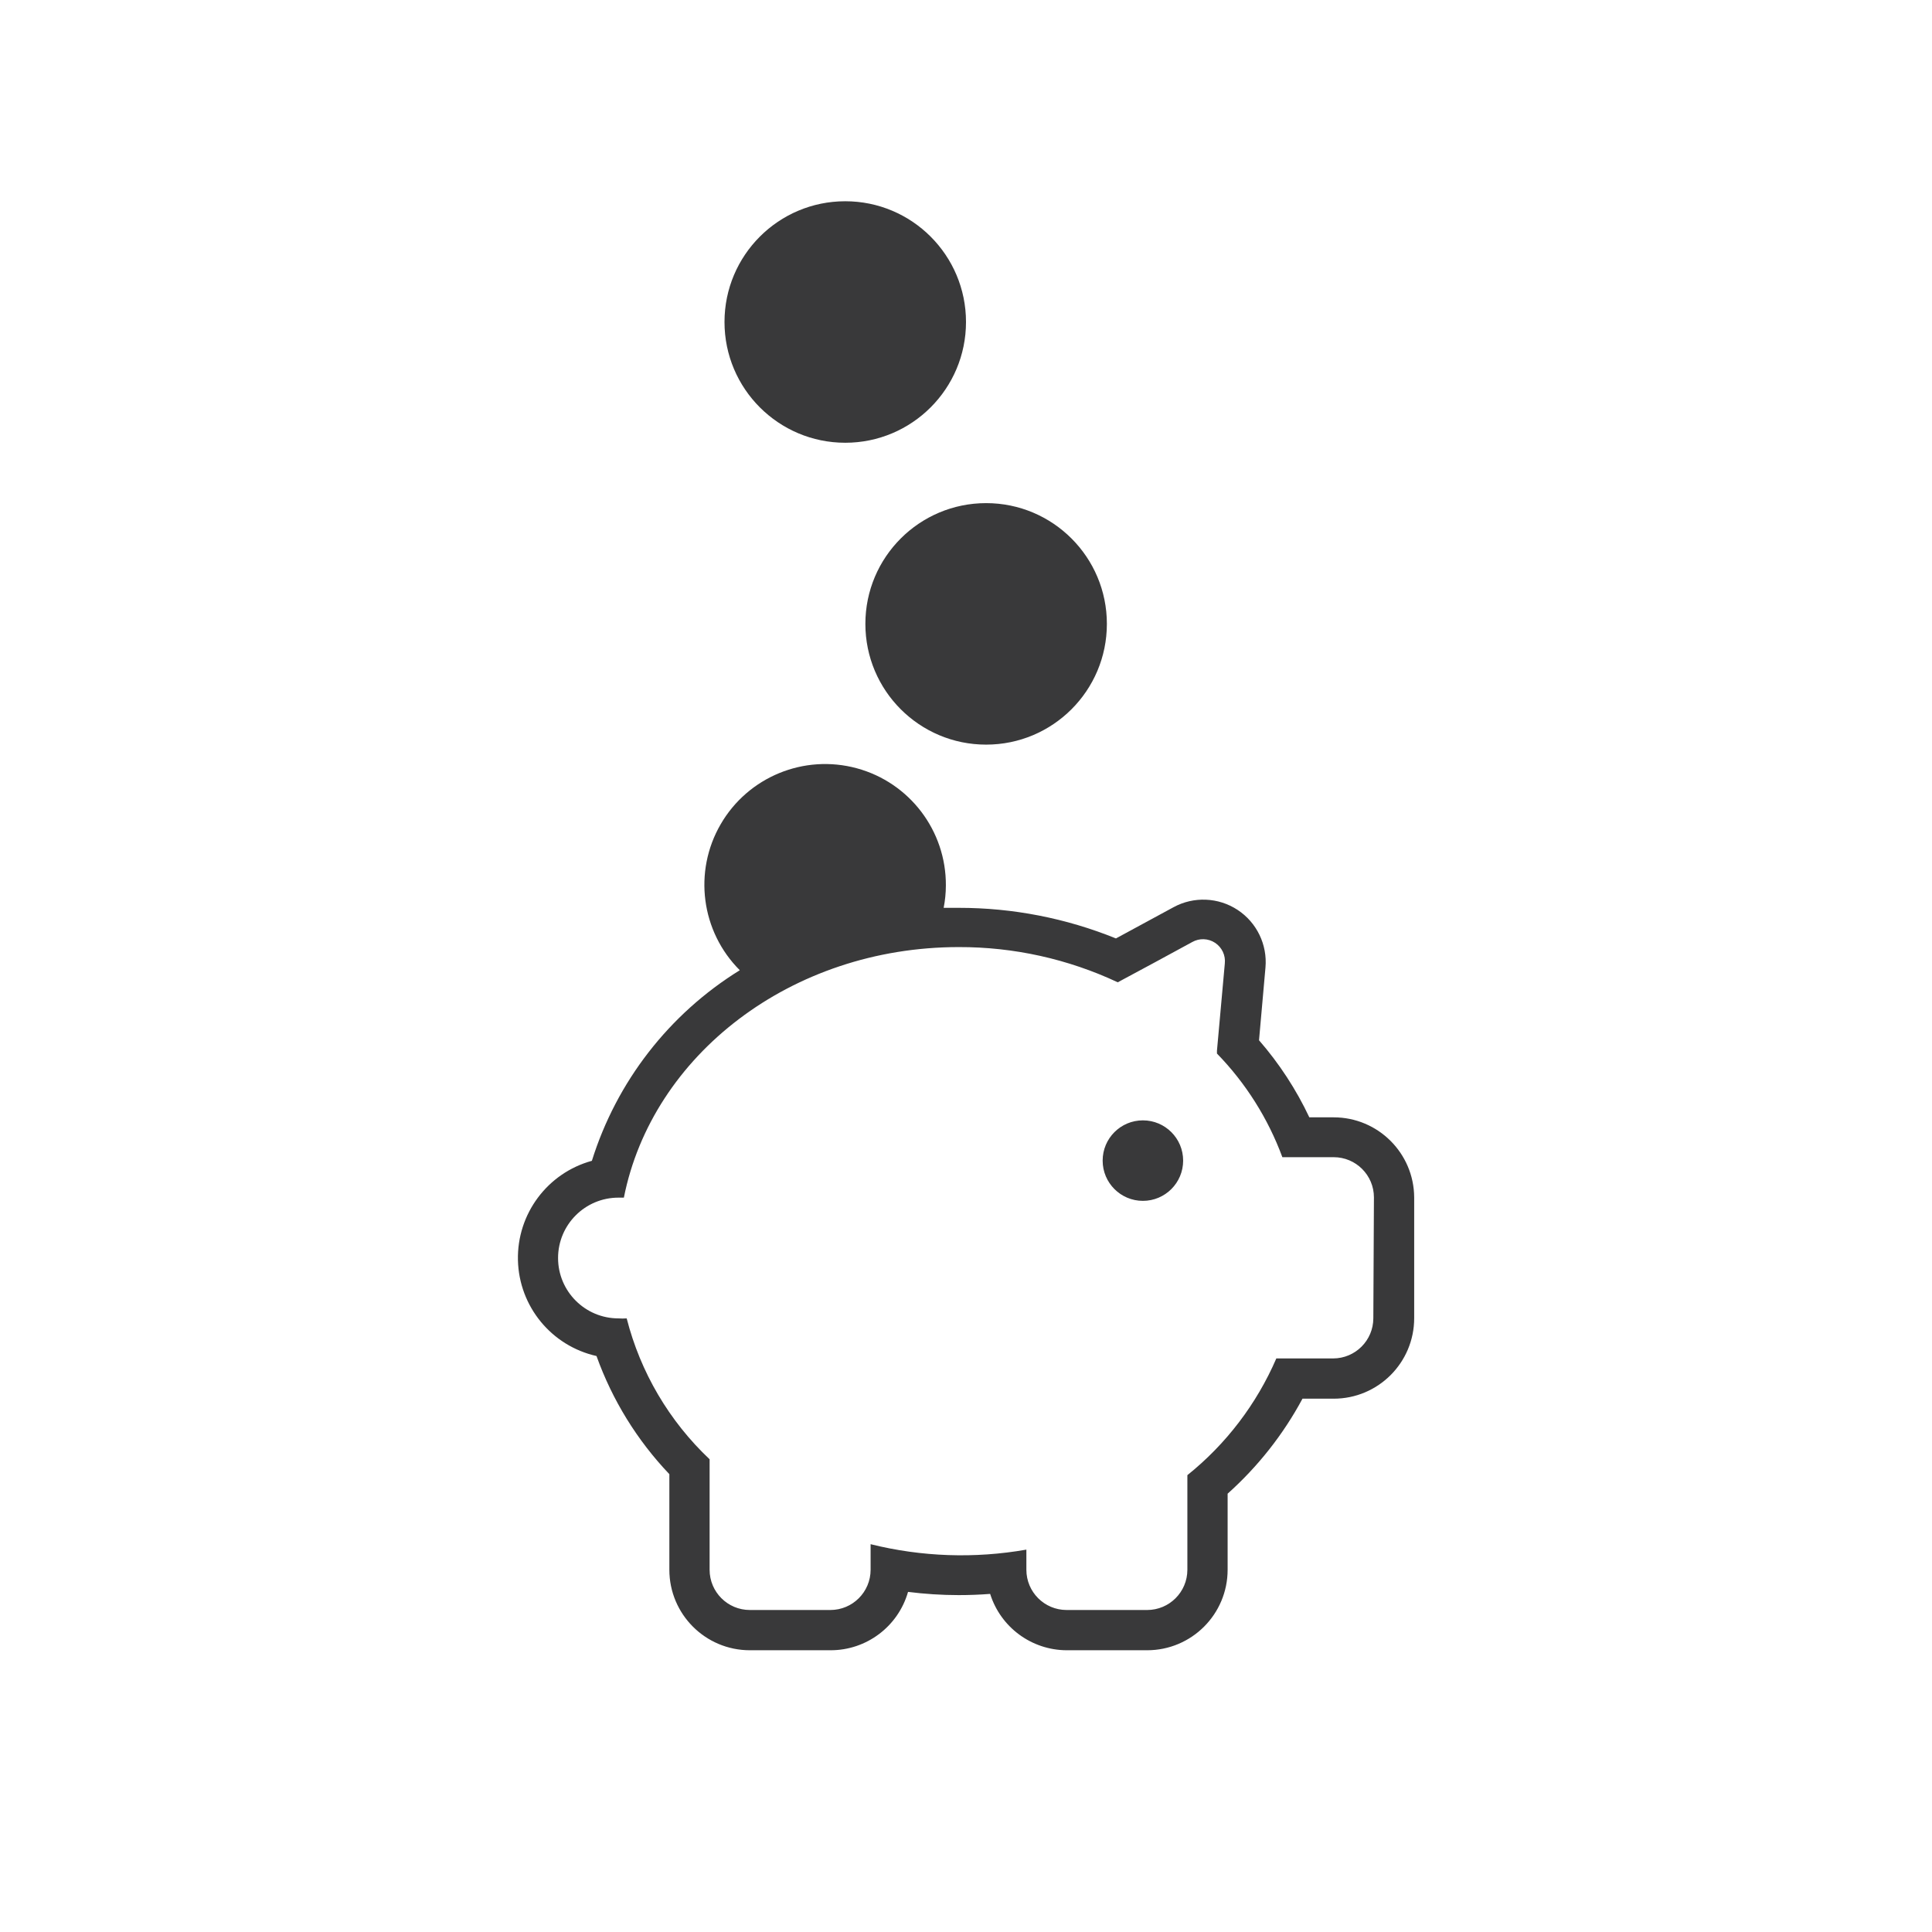 <?xml version="1.0" encoding="UTF-8"?>
<svg width="96px" height="96px" viewBox="0 0 96 96" version="1.1" xmlns="http://www.w3.org/2000/svg" xmlns:xlink="http://www.w3.org/1999/xlink">
    <title>pictograms/Marketing &amp; Payment/save2</title>
    <g id="Symbols" stroke="none" stroke-width="1" fill="none" fill-rule="evenodd">
        <g id="pictograms/Marketing-&amp;-Payment/save2" fill="#39393A">
            <path d="M49,25 C52.314,25 55,27.686 55,31 C55,34.314 52.314,37 49,37 C45.686,37 43,34.314 43,31 C43,27.686 45.686,25 49,25 L49,25 Z M42,22 C45.314,22 48,19.314 48,16 C48,12.686 45.314,10 42,10 C38.686,10 36,12.686 36,16 C36,19.314 38.686,22 42,22 Z M70.27,59.5 L70.27,65.5 C70.27,67.709 68.479,69.5 66.27,69.5 L64.72,69.5 C63.764,71.278 62.505,72.875 61,74.22 L61,78 C61,80.209 59.209,82 57,82 L53,82 C51.259,81.993 49.722,80.861 49.2,79.2 C48.68,79.24 48.16,79.26 47.64,79.26 C46.797,79.259 45.956,79.206 45.12,79.1 C44.628,80.822 43.051,82.006 41.26,82 L37.26,82 C35.051,82 33.26,80.209 33.26,78 L33.26,73.25 C31.657,71.567 30.424,69.568 29.64,67.38 C27.4,66.877 25.791,64.915 25.736,62.62 C25.682,60.325 27.197,58.288 29.41,57.68 C30.641,53.742 33.251,50.38 36.76,48.21 C34.835,46.288 34.445,43.311 35.809,40.957 C37.173,38.603 39.949,37.461 42.575,38.175 C45.2,38.889 47.016,41.28 47,44 C46.999,44.373 46.962,44.744 46.89,45.11 L47.64,45.11 C50.317,45.108 52.969,45.624 55.45,46.63 L58.31,45.08 C59.314,44.533 60.538,44.584 61.494,45.211 C62.449,45.839 62.982,46.941 62.88,48.08 L62.56,51.69 C63.565,52.846 64.407,54.135 65.06,55.52 L66.27,55.52 C68.471,55.52 70.259,57.299 70.27,59.5 Z M68.27,59.5 C68.27,58.395 67.375,57.5 66.27,57.5 L63.72,57.5 C63.008,55.575 61.901,53.821 60.47,52.35 C60.473,52.303 60.473,52.257 60.47,52.21 L60.86,47.88 C60.906,47.473 60.719,47.075 60.378,46.849 C60.036,46.623 59.596,46.608 59.24,46.81 C58.1,47.43 56.65,48.22 55.54,48.81 L55.54,48.81 C53.068,47.65 50.37,47.053 47.64,47.06 C39.31,47.06 32.4,52.44 31,59.51 L30.73,59.51 C29.073,59.51 27.73,60.853 27.73,62.51 C27.73,64.167 29.073,65.51 30.73,65.51 C30.866,65.52 31.004,65.52 31.14,65.51 C31.822,68.187 33.251,70.614 35.26,72.51 L35.26,78 C35.26,79.105 36.155,80 37.26,80 L41.26,80 C42.365,80 43.26,79.105 43.26,78 L43.26,76.73 C45.793,77.36 48.43,77.452 51,77 L51,78 C51,79.105 51.895,80 53,80 L57,80 C58.105,80 59,79.105 59,78 L59,73.3 C60.924,71.756 62.441,69.765 63.42,67.5 L66.24,67.5 C67.345,67.5 68.24,66.605 68.24,65.5 L68.27,59.5 Z M56.79,55.67 C55.685,55.67 54.79,56.565 54.79,57.67 C54.79,58.775 55.685,59.67 56.79,59.67 C57.895,59.67 58.79,58.775 58.79,57.67 C58.79,56.565 57.895,55.67 56.79,55.67 Z" id="●-Pictogram"></path>
        </g>
    </g>
</svg>
